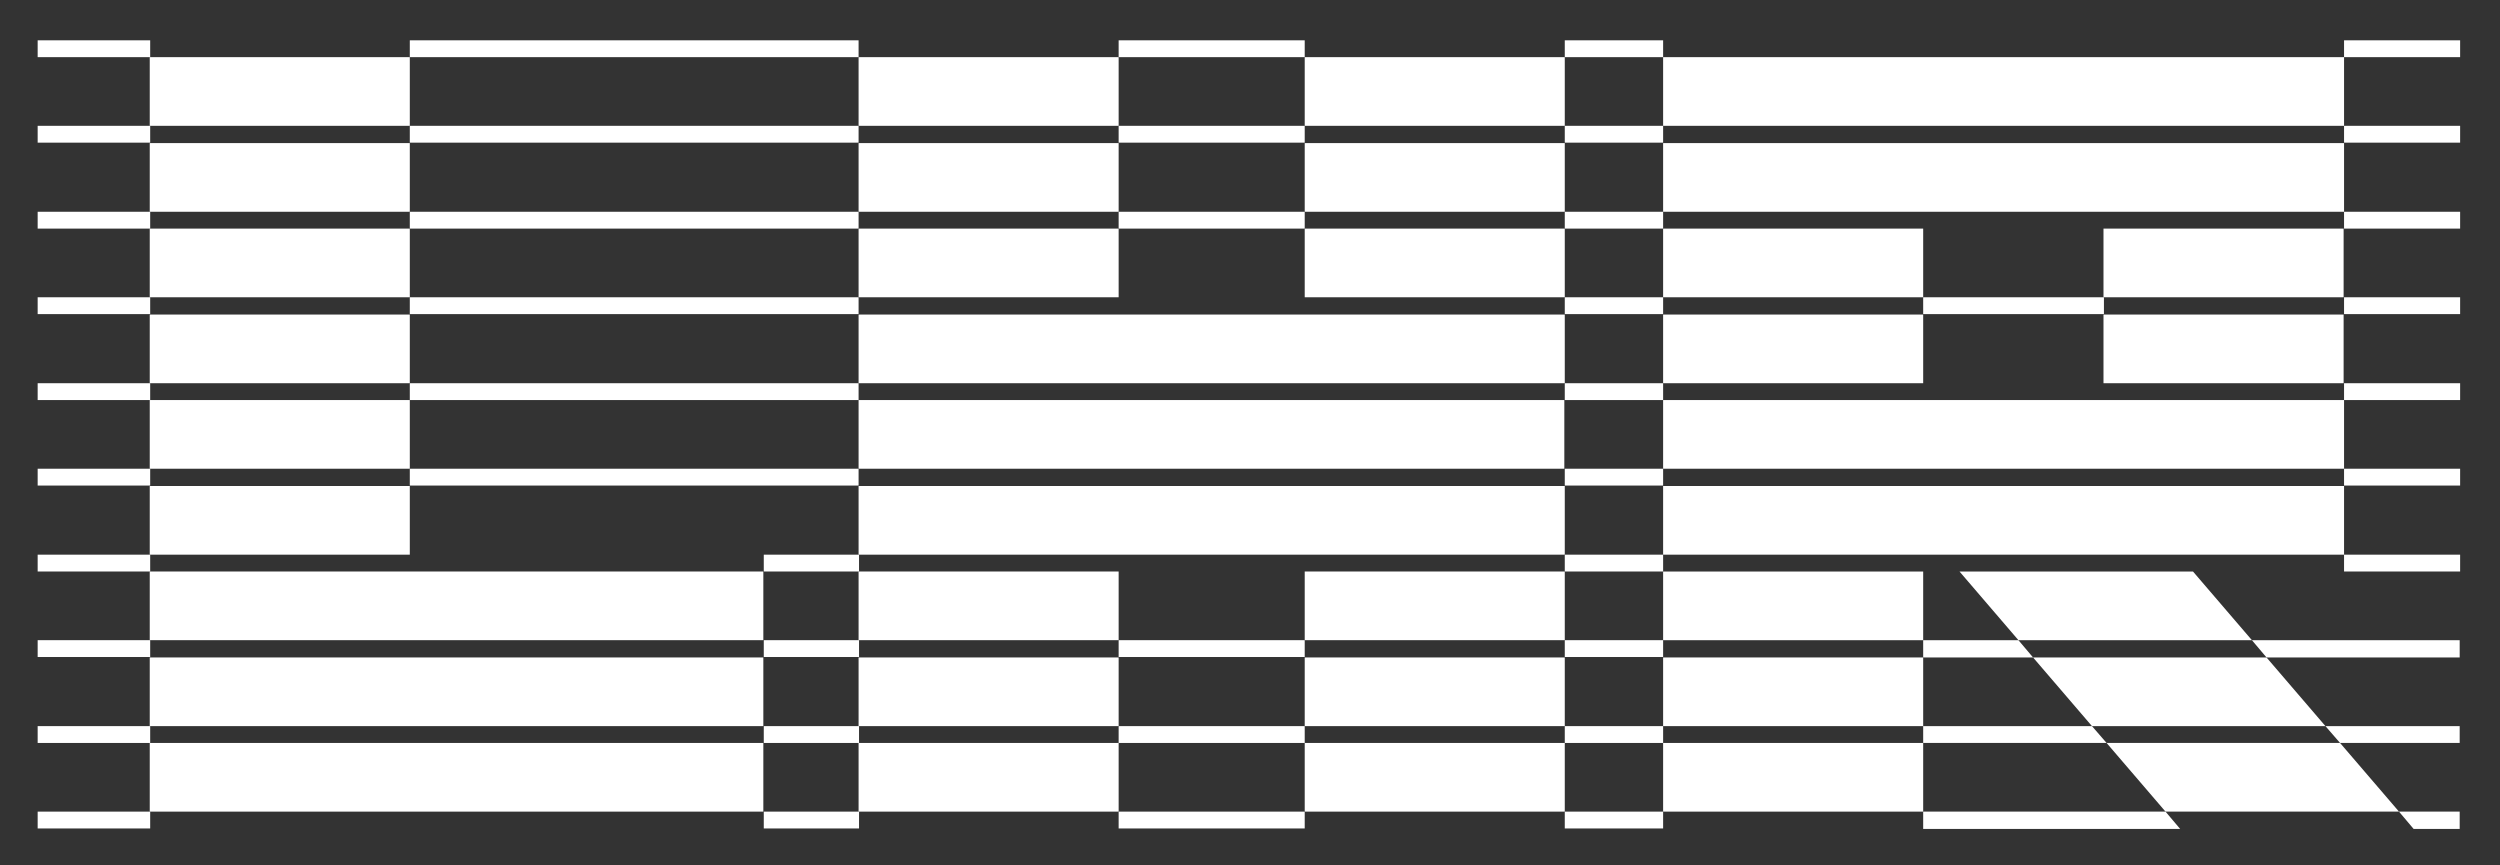 <?xml version="1.0" encoding="utf-8"?>
<!-- Generator: Adobe Illustrator 19.0.0, SVG Export Plug-In . SVG Version: 6.00 Build 0)  -->
<svg version="1.1" id="Layer_1" xmlns="http://www.w3.org/2000/svg" xmlns:xlink="http://www.w3.org/1999/xlink" x="0px" y="0px"
	 viewBox="0 0 564.3 195.3" style="enable-background:new 0 0 564.3 195.3;" xml:space="preserve">
<rect x="0" y="0" width="564.3" height="195.3" fill="#333333" stroke="none"/>
<style type="text/css">
	.st0{fill:#FFFFFF;}
</style>
<g>
	<g>
		<rect x="353.2" y="183.2" class="st0" width="22.2" height="3.8"/>
		<rect x="252.5" y="183.2" class="st0" width="42" height="3.8"/>
		<rect x="8.5" y="183.2" class="st0" width="25.4" height="3.8"/>
		<rect x="172.4" y="183.2" class="st0" width="21.5" height="3.8"/>
		<polygon class="st0" points="555.2,187.1 555.2,183.2 541.5,183.2 544.8,187.1 		"/>
		<polygon class="st0" points="434.1,183.2 434.1,187.1 492.1,187.1 488.8,183.2 		"/>
		<rect x="172.4" y="163.9" class="st0" width="21.5" height="3.8"/>
		<polygon class="st0" points="555.2,167.7 555.2,163.9 524.9,163.9 528.2,167.7 		"/>
		<polygon class="st0" points="434.1,167.7 475.5,167.7 472.2,163.9 434.1,163.9 		"/>
		<rect x="8.5" y="163.9" class="st0" width="25.4" height="3.8"/>
		<rect x="252.5" y="163.9" class="st0" width="42" height="3.8"/>
		<rect x="353.2" y="163.9" class="st0" width="22.2" height="3.8"/>
		<rect x="8.5" y="144.5" class="st0" width="25.4" height="3.8"/>
		<rect x="252.5" y="144.5" class="st0" width="42" height="3.8"/>
		<polygon class="st0" points="458.9,148.4 455.6,144.5 434.1,144.5 434.1,148.4 		"/>
		<rect x="353.2" y="144.5" class="st0" width="22.2" height="3.8"/>
		<rect x="172.4" y="144.5" class="st0" width="21.5" height="3.8"/>
		<polygon class="st0" points="555.2,148.4 555.2,144.5 508.3,144.5 511.6,148.4 		"/>
		<rect x="172.4" y="125.2" class="st0" width="21.5" height="3.8"/>
		<rect x="8.5" y="125.2" class="st0" width="25.4" height="3.8"/>
		<rect x="353.2" y="125.2" class="st0" width="22.2" height="3.8"/>
		<rect x="529.1" y="125.2" class="st0" width="26.2" height="3.8"/>
		<rect x="529.1" y="105.8" class="st0" width="26.2" height="3.8"/>
		<rect x="353.2" y="105.8" class="st0" width="22.2" height="3.8"/>
		<rect x="92.5" y="105.8" class="st0" width="101.3" height="3.8"/>
		<rect x="8.5" y="105.8" class="st0" width="25.4" height="3.8"/>
		<rect x="92.5" y="86.5" class="st0" width="101.3" height="3.8"/>
		<rect x="353.2" y="86.5" class="st0" width="22.2" height="3.8"/>
		<rect x="529.1" y="86.5" class="st0" width="26.2" height="3.8"/>
		<rect x="8.5" y="86.5" class="st0" width="25.4" height="3.8"/>
		<rect x="353.2" y="67.1" class="st0" width="22.2" height="3.8"/>
		<rect x="92.5" y="67.1" class="st0" width="101.3" height="3.8"/>
		<rect x="8.5" y="67.1" class="st0" width="25.4" height="3.8"/>
		<rect x="529.1" y="67.1" class="st0" width="26.2" height="3.8"/>
		<rect x="434.1" y="67.1" class="st0" width="40.8" height="3.8"/>
		<rect x="92.5" y="47.8" class="st0" width="101.3" height="3.8"/>
		<rect x="252.5" y="47.8" class="st0" width="42" height="3.8"/>
		<rect x="353.2" y="47.8" class="st0" width="22.2" height="3.8"/>
		<rect x="8.5" y="47.8" class="st0" width="25.4" height="3.8"/>
		<rect x="529.1" y="47.8" class="st0" width="26.2" height="3.8"/>
		<rect x="8.5" y="28.4" class="st0" width="25.4" height="3.8"/>
		<rect x="529.1" y="28.4" class="st0" width="26.2" height="3.8"/>
		<rect x="353.2" y="28.4" class="st0" width="22.2" height="3.8"/>
		<rect x="252.5" y="28.4" class="st0" width="42" height="3.8"/>
		<rect x="92.5" y="28.4" class="st0" width="101.3" height="3.8"/>
		<rect x="8.5" y="9.1" class="st0" width="25.4" height="3.8"/>
		<rect x="353.2" y="9.1" class="st0" width="22.2" height="3.8"/>
		<rect x="529.1" y="9.1" class="st0" width="26.2" height="3.8"/>
		<rect x="252.5" y="9.1" class="st0" width="42" height="3.8"/>
		<rect x="92.5" y="9.1" class="st0" width="101.3" height="3.8"/>
	</g>
	<g>
		<rect x="33.8" y="71" class="st0" width="58.7" height="15.5"/>
		<rect x="33.8" y="90.3" class="st0" width="58.7" height="15.5"/>
		<rect x="33.8" y="51.6" class="st0" width="58.7" height="15.5"/>
		<rect x="33.8" y="12.9" class="st0" width="58.7" height="15.5"/>
		<rect x="33.8" y="32.3" class="st0" width="58.7" height="15.5"/>
		<rect x="33.8" y="109.7" class="st0" width="58.7" height="15.5"/>
		<rect x="33.8" y="167.7" class="st0" width="138.5" height="15.5"/>
		<rect x="33.8" y="129" class="st0" width="138.5" height="15.5"/>
		<rect x="33.8" y="148.4" class="st0" width="138.5" height="15.5"/>
		<polygon class="st0" points="193.8,125.2 252.5,125.2 294.5,125.2 353.2,125.2 353.2,109.7 193.8,109.7 		"/>
		<rect x="193.8" y="90.3" class="st0" width="159.3" height="15.5"/>
		<rect x="375.4" y="148.4" class="st0" width="58.7" height="15.5"/>
		<rect x="375.4" y="167.7" class="st0" width="58.7" height="15.5"/>
		<rect x="375.4" y="71" class="st0" width="58.7" height="15.5"/>
		<rect x="375.4" y="109.7" class="st0" width="153.7" height="15.5"/>
		<rect x="474.8" y="71" class="st0" width="54.2" height="15.5"/>
		<polygon class="st0" points="472.2,163.9 524.9,163.9 511.6,148.4 458.9,148.4 		"/>
		<polygon class="st0" points="375.4,144.5 434.1,144.5 434.1,129 442.3,129 455.6,144.5 508.3,144.5 495,129 529.1,129 375.4,129 
					"/>
		<rect x="375.4" y="51.6" class="st0" width="58.7" height="15.5"/>
		<polygon class="st0" points="488.8,183.2 541.5,183.2 528.2,167.7 475.5,167.7 		"/>
		<rect x="375.4" y="32.3" class="st0" width="153.7" height="15.5"/>
		<rect x="474.8" y="51.6" class="st0" width="54.2" height="15.5"/>
		<rect x="375.4" y="90.3" class="st0" width="153.7" height="15.5"/>
		<rect x="294.5" y="148.4" class="st0" width="58.7" height="15.5"/>
		<rect x="294.5" y="129" class="st0" width="58.7" height="15.5"/>
		<rect x="193.8" y="129" class="st0" width="58.7" height="15.5"/>
		<rect x="193.8" y="148.4" class="st0" width="58.7" height="15.5"/>
		<rect x="193.8" y="32.3" class="st0" width="58.7" height="15.5"/>
		<rect x="294.5" y="32.3" class="st0" width="58.7" height="15.5"/>
		<polygon class="st0" points="252.5,71 193.8,71 193.8,86.5 353.2,86.5 353.2,71 294.5,71 		"/>
		<rect x="294.5" y="51.6" class="st0" width="58.7" height="15.5"/>
		<rect x="193.8" y="12.9" class="st0" width="58.7" height="15.5"/>
		<rect x="294.5" y="12.9" class="st0" width="58.7" height="15.5"/>
		<rect x="294.5" y="167.7" class="st0" width="58.7" height="15.5"/>
		<rect x="193.8" y="167.7" class="st0" width="58.7" height="15.5"/>
		<rect x="193.8" y="51.6" class="st0" width="58.7" height="15.5"/>
		<rect x="375.4" y="12.9" class="st0" width="153.7" height="15.5"/>
	</g>
</g>
</svg>
